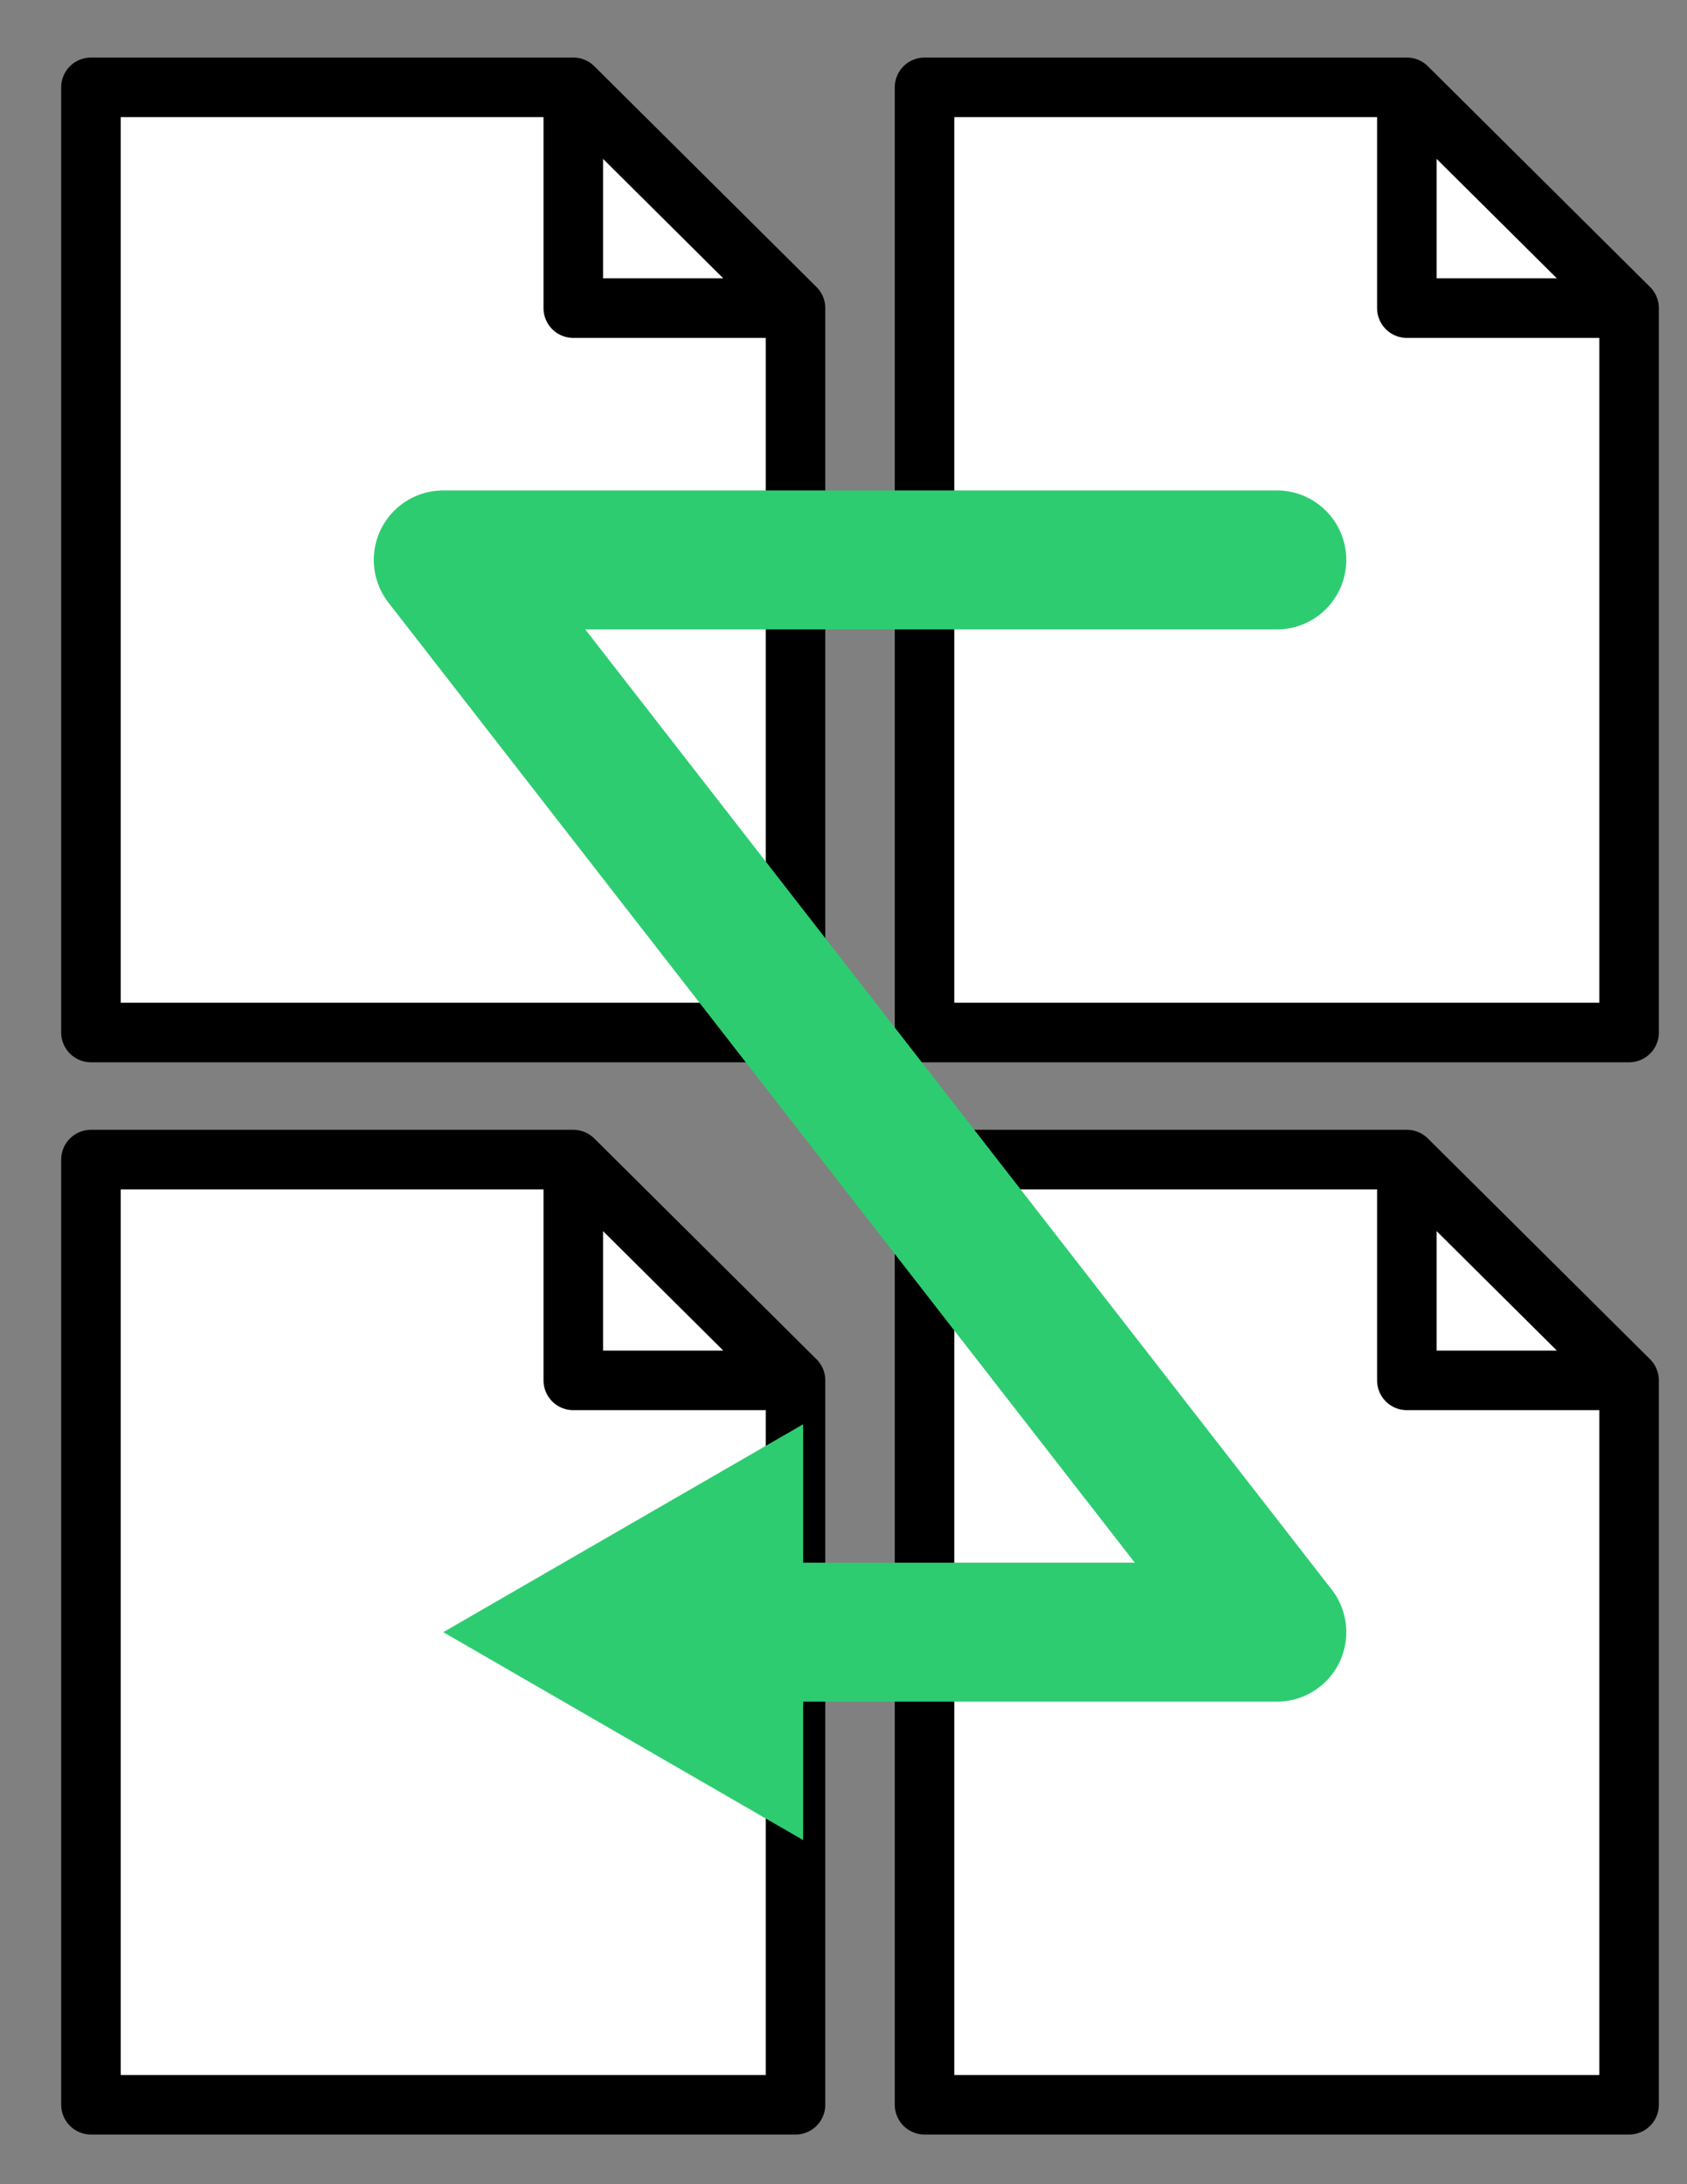 <?xml version="1.0" encoding="utf-8"?>
<!DOCTYPE svg PUBLIC "-//W3C//DTD SVG 1.1//EN" "http://www.w3.org/Graphics/SVG/1.1/DTD/svg11.dtd">
<svg version="1.1" id="Layer1" xmlns="http://www.w3.org/2000/svg"  x="0px" y="0px"
	width="85px" height="110px">
<rect width="100%" height="100%" fill="#808080" stroke="none"/>
<polyline fill="#FFFFFF" stroke="#000000" stroke-width="3" stroke-linecap="round" stroke-linejoin="round" stroke-miterlimit="10" points="
	40.082,69.518 40.082,105.999 4.583,105.999 4.583,58.398 28.885,58.398 40.082,69.518 28.885,69.518 28.885,68.859 28.885,58.398
	"/>
<polyline fill="#FFFFFF" stroke="#000000" stroke-width="3" stroke-linecap="round" stroke-linejoin="round" stroke-miterlimit="10" points="
	82.082,69.518 82.082,105.999 46.583,105.999 46.583,58.398 70.885,58.398 82.082,69.518 70.885,69.518 70.885,68.859
	70.885,58.398 "/>
<polyline fill="#FFFFFF" stroke="#000000" stroke-width="3" stroke-linecap="round" stroke-linejoin="round" stroke-miterlimit="10" points="
	40.082,15.518 40.082,51.999 4.583,51.999 4.583,4.398 28.885,4.398 40.082,15.518 28.885,15.518 28.885,14.859 28.885,4.398 "/>
<polyline fill="#FFFFFF" stroke="#000000" stroke-width="3" stroke-linecap="round" stroke-linejoin="round" stroke-miterlimit="10" points="
	82.082,15.518 82.082,51.999 46.583,51.999 46.583,4.398 70.885,4.398 82.082,15.518 70.885,15.518 70.885,14.859 70.885,4.398 "/>
<g>
	<g>
		<polyline fill="none" stroke="#2ECC71" stroke-width="7" stroke-linecap="round" stroke-linejoin="round" points="37.403,82.199
			64.333,82.199 22.333,28.199 64.333,28.199 		"/>
		<g>
			<polygon fill="#2ECC71" points="40.467,92.671 22.333,82.199 40.467,71.728 			"/>
		</g>
	</g>
</g>
</svg>
